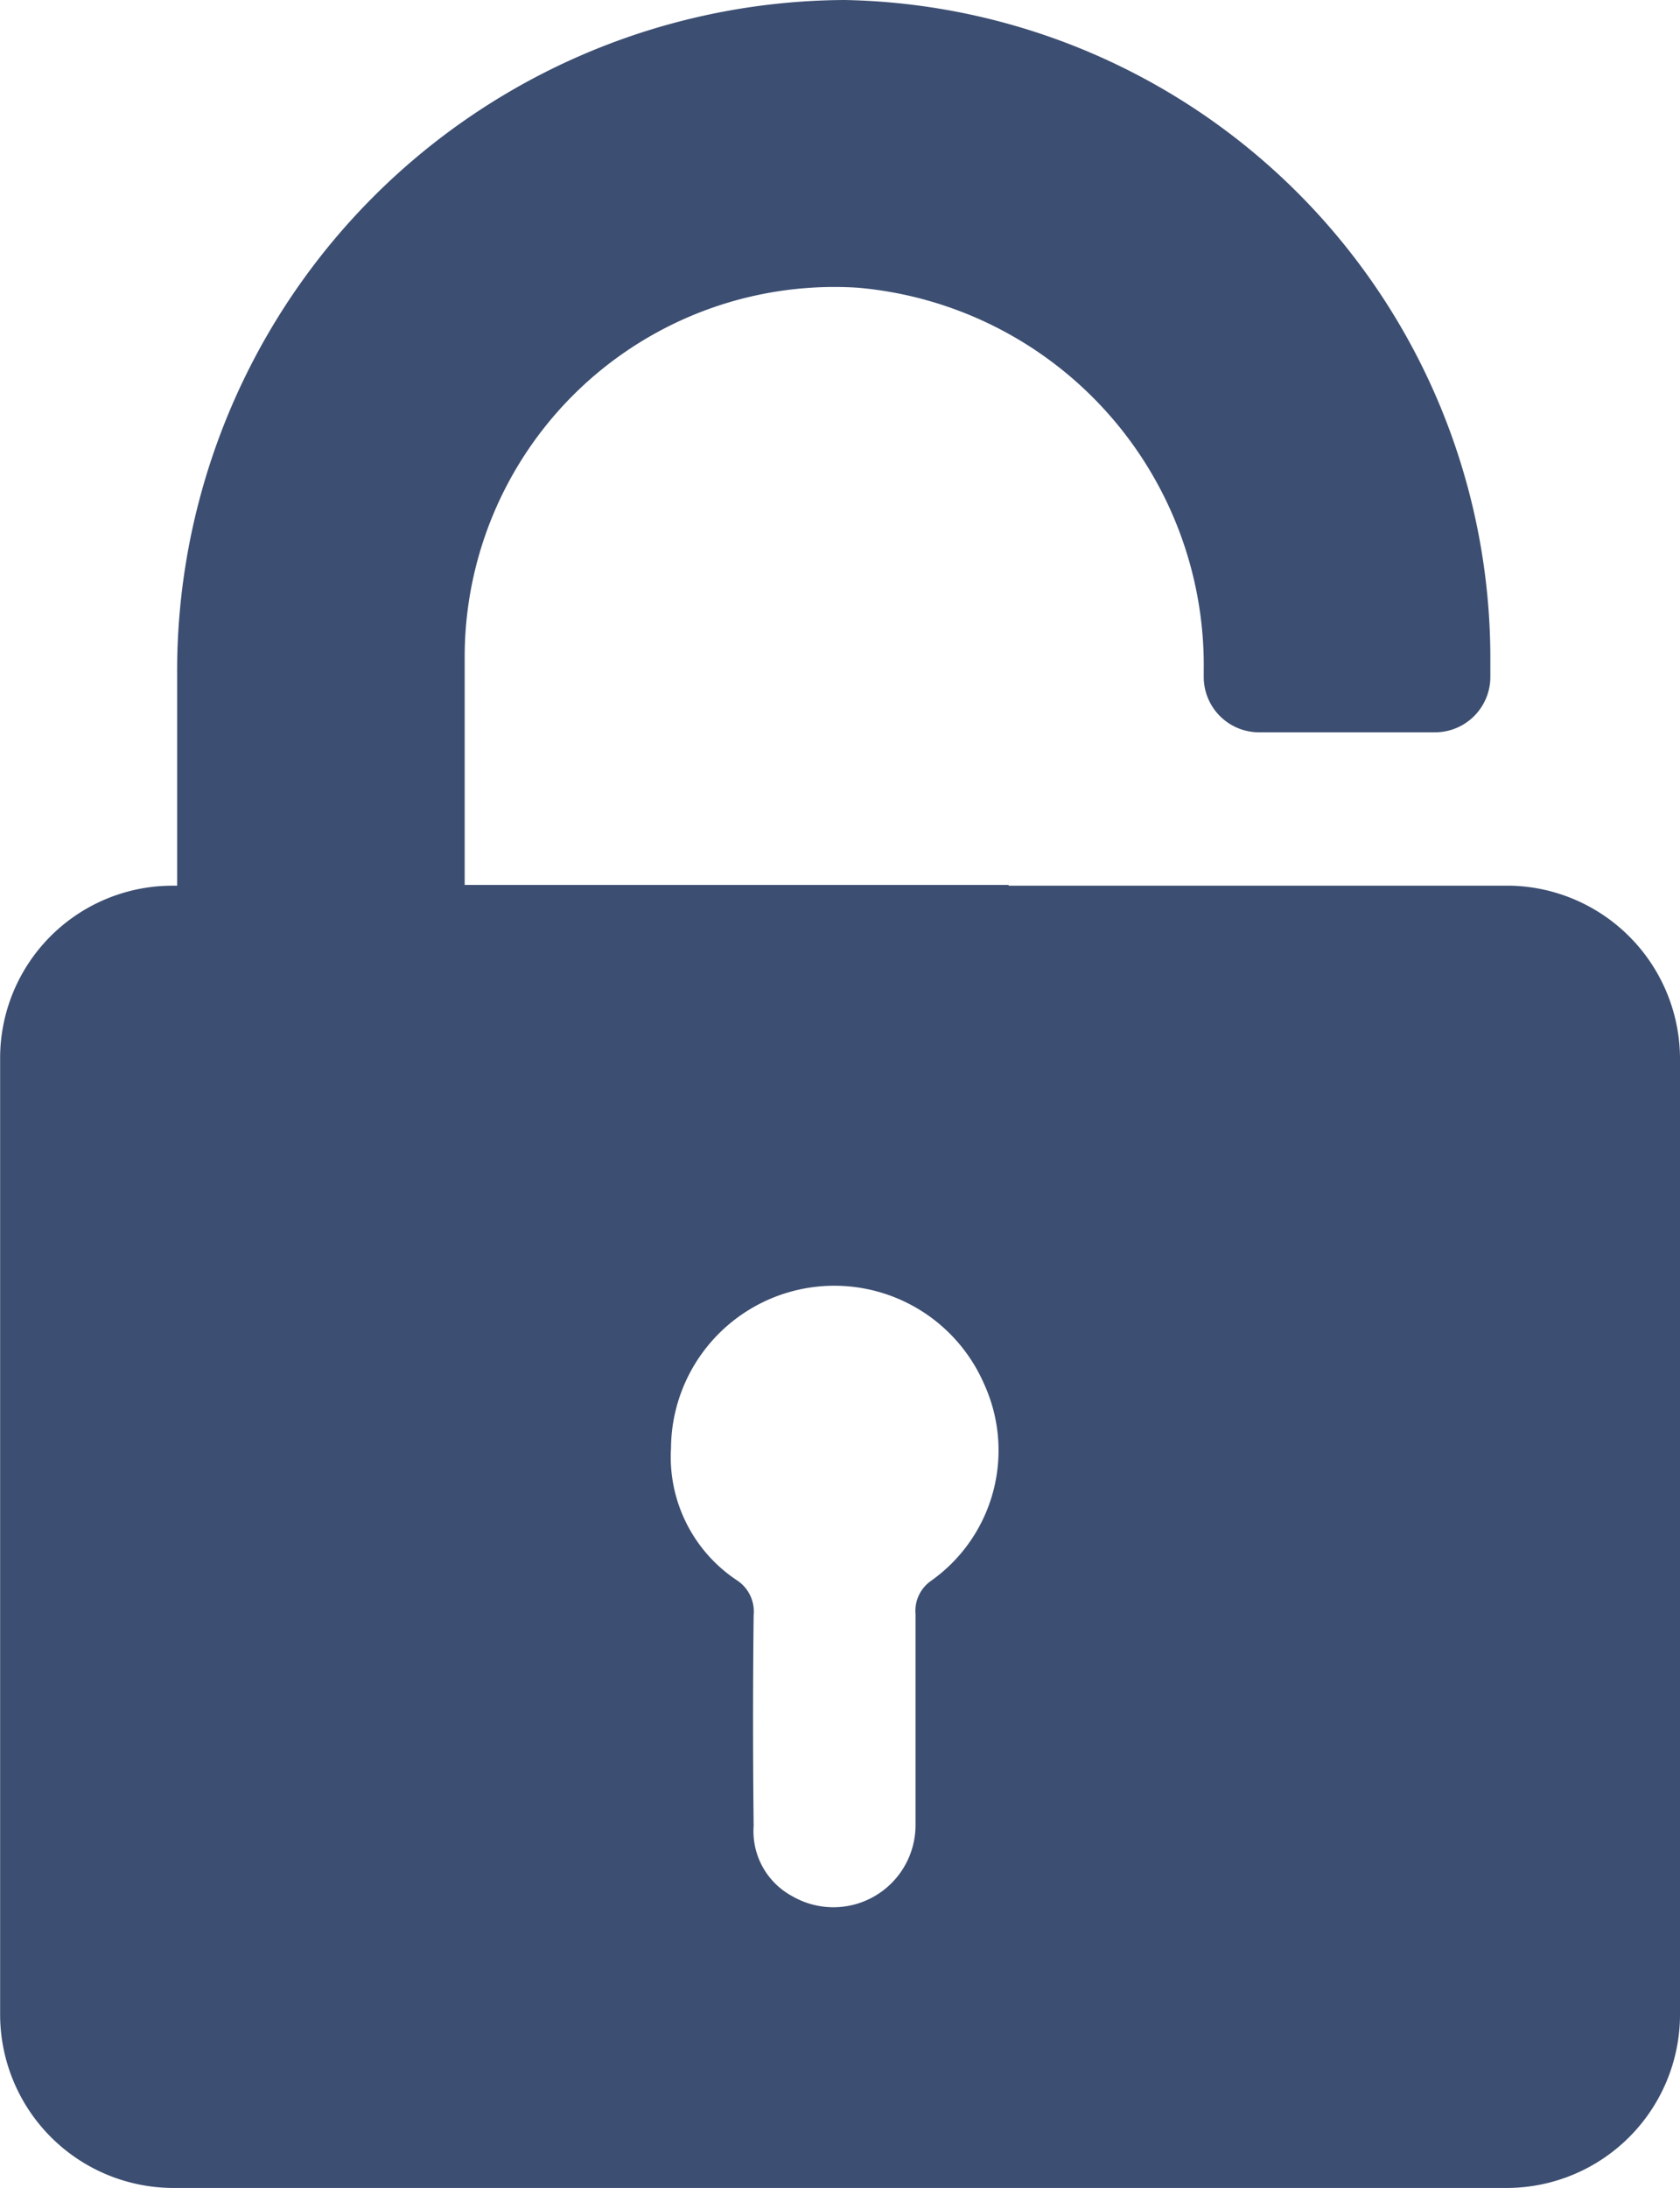 <svg xmlns="http://www.w3.org/2000/svg" width="12.889" height="16.776" viewBox="0 0 12.889 16.776">
    <path fill="#3c4e71" d="M138.423 13.985h.036v-1.622a5.146 5.146 0 0 1 5.121-5.169 5.049 5.049 0 0 1 4.954 5.037v.155a.425.425 0 0 1-.423.423h-1.353a.425.425 0 0 1-.423-.423v-.046a2.907 2.907 0 0 0-2.654-2.94 2.837 2.837 0 0 0-3.016 2.826v1.753h4.173v.006h3.857a1.33 1.33 0 0 1 1.294 1.323v7.333a1.331 1.331 0 0 1-1.329 1.329h-10.23a1.331 1.331 0 0 1-1.329-1.329v-7.327a1.322 1.322 0 0 1 1.322-1.329zm4.328 5.324a.286.286 0 0 1 .131.268c-.006.537-.006 1.073 0 1.616a.566.566 0 0 0 .3.542.63.63 0 0 0 .942-.542v-1.622a.281.281 0 0 1 .119-.256 1.225 1.225 0 0 0 .405-1.514 1.253 1.253 0 0 0-2.4.495 1.135 1.135 0 0 0 .503 1.013z" transform="translate(-137.1 -7.194)"/>
</svg>
